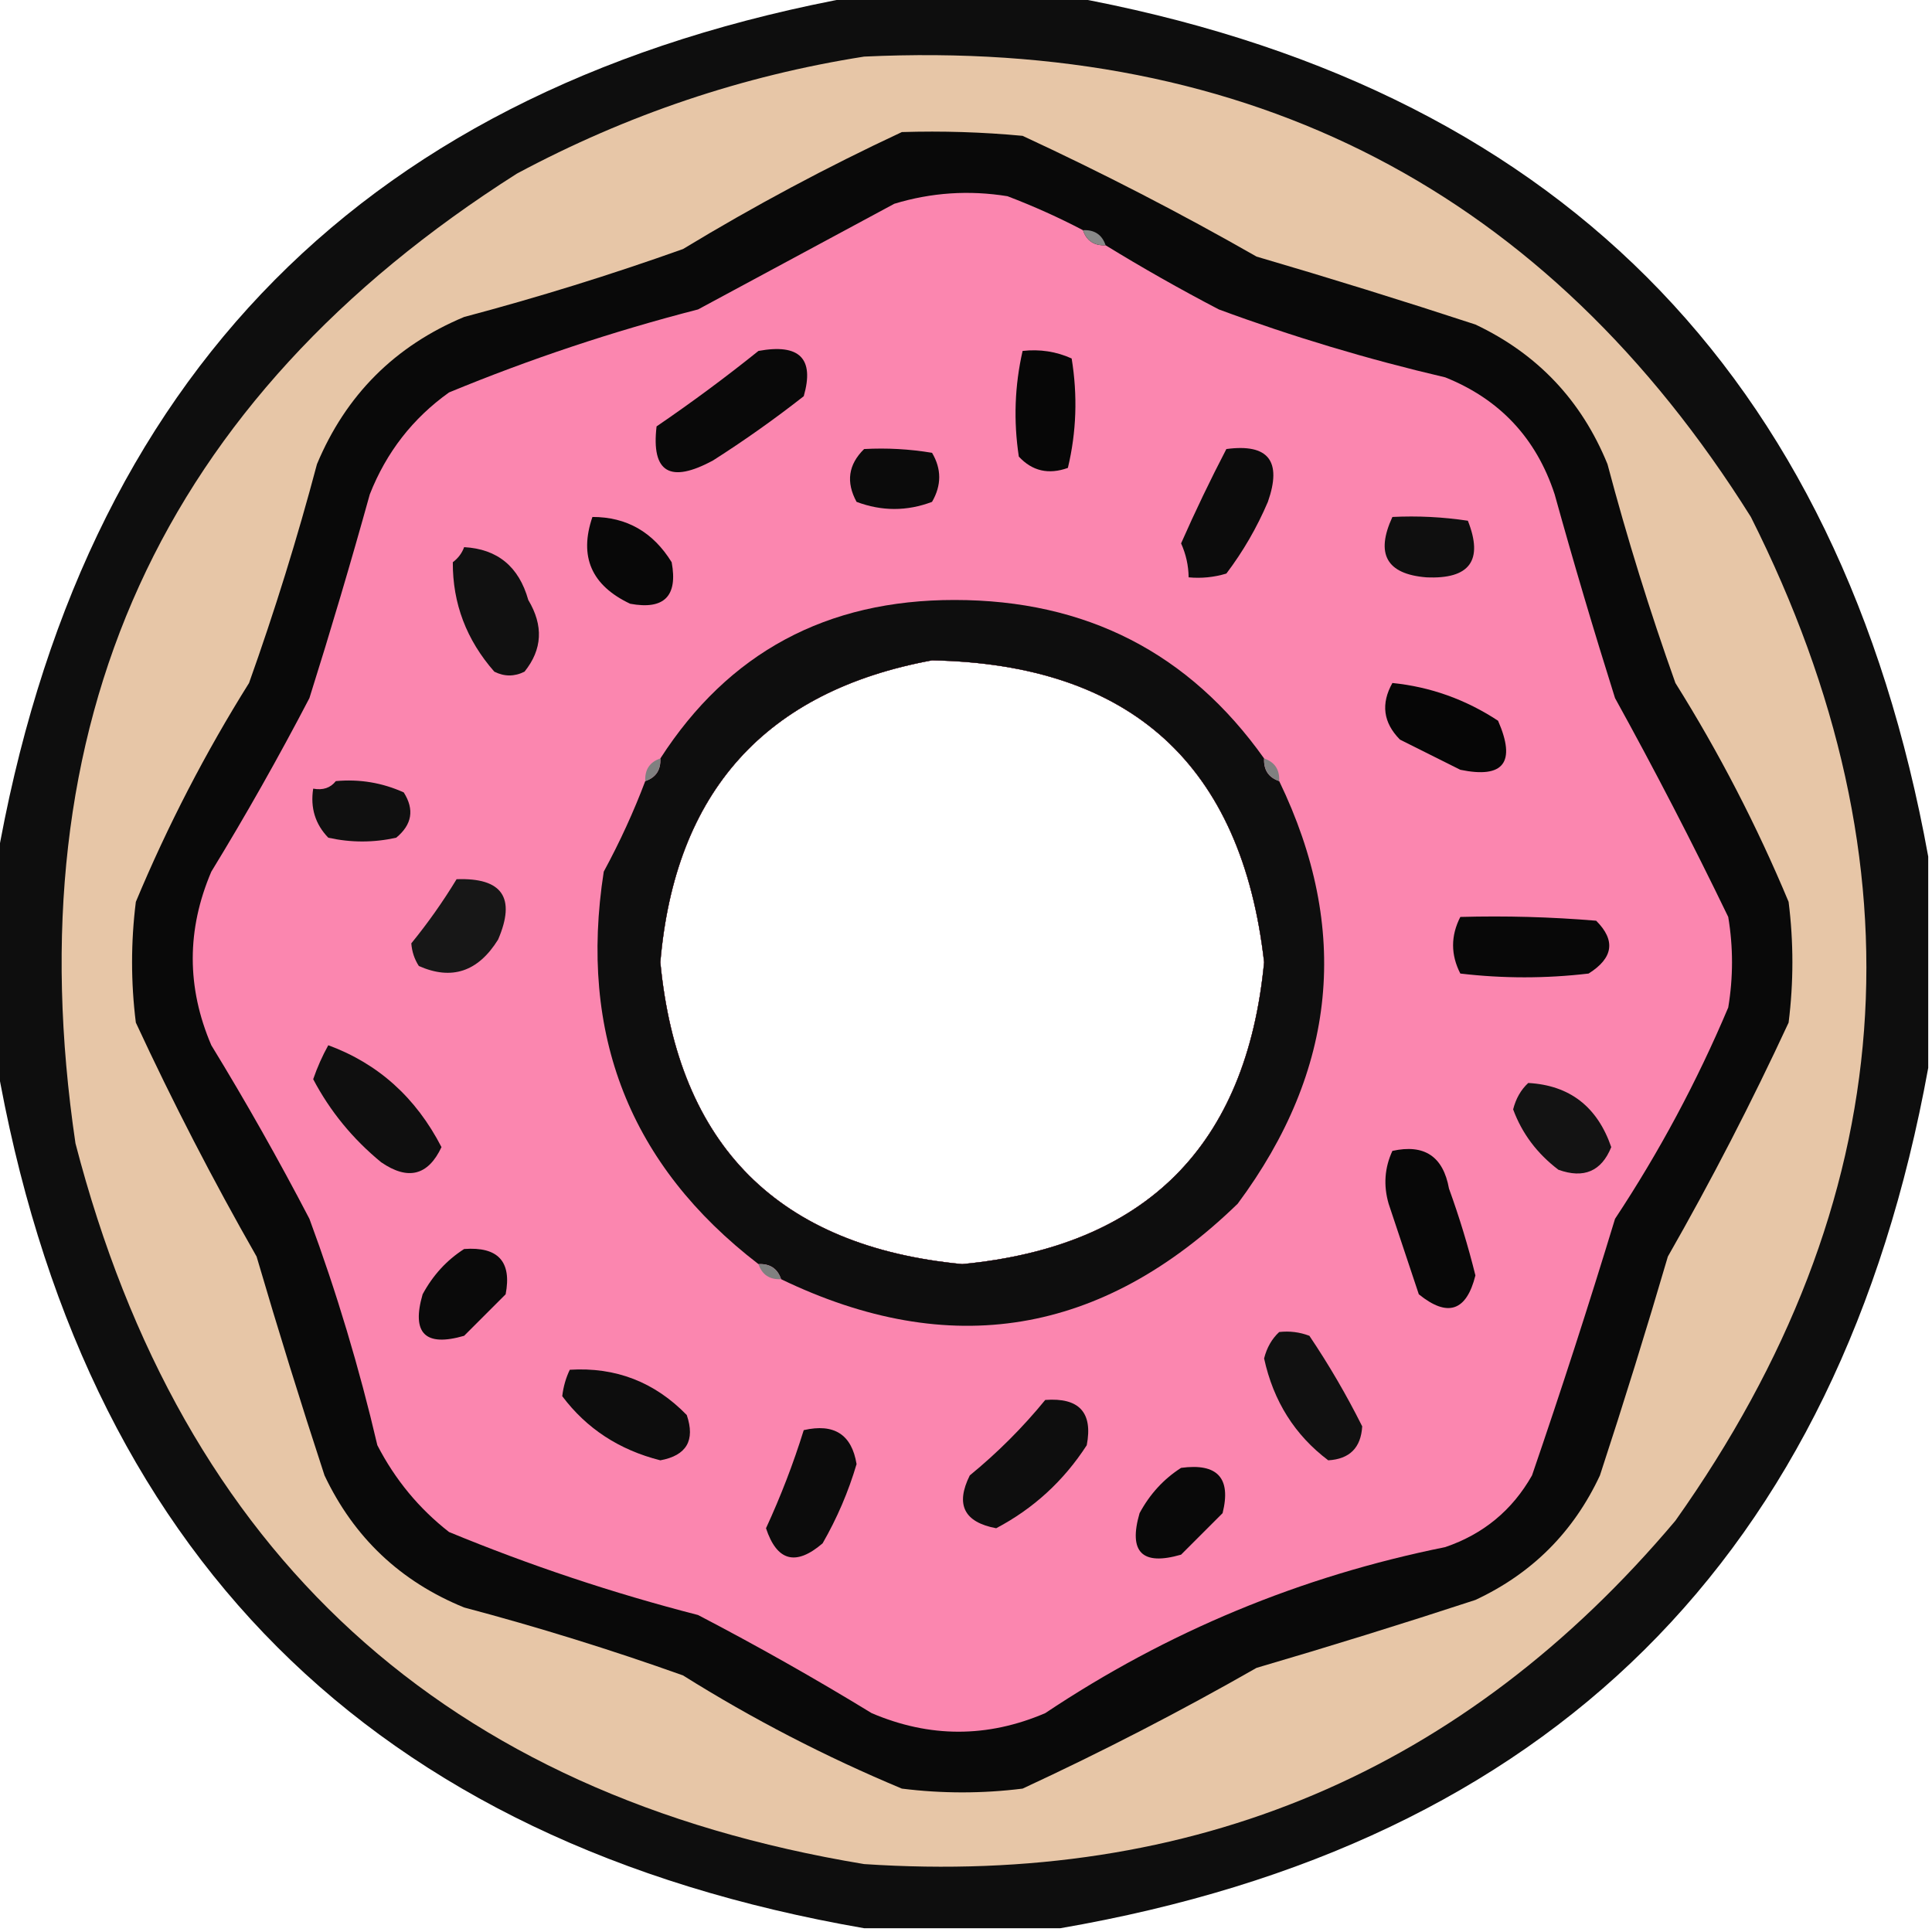 <?xml version="1.0" encoding="UTF-8"?>
<!DOCTYPE svg PUBLIC "-//W3C//DTD SVG 1.1//EN" "http://www.w3.org/Graphics/SVG/1.1/DTD/svg11.dtd">
<svg xmlns="http://www.w3.org/2000/svg" version="1.1" width="256px" height="256px" style="shape-rendering:geometricPrecision; text-rendering:geometricPrecision; image-rendering:optimizeQuality; fill-rule:evenodd; clip-rule:evenodd" xmlns:xlink="http://www.w3.org/1999/xlink">
<g><path style="opacity:0.999" fill="#0e0e0e" d="M 113.5,-0.5 C 122.833,-0.5 132.167,-0.5 141.5,-0.5C 205.833,11.167 243.833,49.167 255.5,113.5C 255.5,122.833 255.5,132.167 255.5,141.5C 243.709,206.291 205.376,244.291 140.5,255.5C 131.833,255.5 123.167,255.5 114.5,255.5C 49.167,244.167 10.833,205.833 -0.5,140.5C -0.5,131.833 -0.5,123.167 -0.5,114.5C 10.709,49.624 48.709,11.291 113.5,-0.5 Z M 123.5,87.5 C 149.871,88.011 164.538,101.344 167.5,127.5C 165.167,151.833 151.833,165.167 127.5,167.5C 103.167,165.167 89.834,151.834 87.5,127.5C 89.439,104.903 101.439,91.57 123.5,87.5 Z"/></g>
<g><path style="opacity:1" fill="#e7c6a7" d="M 114.5,7.5 C 165.811,5.068 204.977,25.401 232,68.5C 255.325,114.875 251.992,159.208 222,201.5C 193.991,234.737 158.158,249.904 114.5,247C 58.973,237.806 24.139,205.972 10,151.5C 1.765,95.818 21.265,52.984 68.5,23C 83.072,15.196 98.405,10.029 114.5,7.5 Z M 123.5,87.5 C 101.439,91.57 89.439,104.903 87.5,127.5C 89.834,151.834 103.167,165.167 127.5,167.5C 151.833,165.167 165.167,151.833 167.5,127.5C 164.538,101.344 149.871,88.011 123.5,87.5 Z"/></g>
<g><path style="opacity:1" fill="#090909" d="M 119.5,17.5 C 124.844,17.334 130.177,17.501 135.5,18C 146.062,22.896 156.395,28.229 166.5,34C 176.202,36.843 185.869,39.843 195.5,43C 203.726,46.893 209.559,53.059 213,61.5C 215.598,71.294 218.598,80.961 222,90.5C 227.781,99.727 232.781,109.394 237,119.5C 237.667,124.833 237.667,130.167 237,135.5C 232.104,146.062 226.771,156.395 221,166.5C 218.157,176.202 215.157,185.869 212,195.5C 208.5,203 203,208.5 195.5,212C 185.869,215.157 176.202,218.157 166.5,221C 156.395,226.771 146.062,232.104 135.5,237C 130.167,237.667 124.833,237.667 119.5,237C 109.394,232.781 99.727,227.781 90.5,222C 80.961,218.598 71.294,215.598 61.5,213C 53.059,209.559 46.893,203.726 43,195.5C 39.843,185.869 36.843,176.202 34,166.5C 28.229,156.395 22.896,146.062 18,135.5C 17.333,130.167 17.333,124.833 18,119.5C 22.219,109.394 27.219,99.727 33,90.5C 36.402,80.961 39.402,71.294 42,61.5C 45.833,52.333 52.333,45.833 61.5,42C 71.294,39.402 80.961,36.402 90.5,33C 99.942,27.281 109.609,22.114 119.5,17.5 Z M 123.5,87.5 C 101.439,91.57 89.439,104.903 87.5,127.5C 89.834,151.834 103.167,165.167 127.5,167.5C 151.833,165.167 165.167,151.833 167.5,127.5C 164.538,101.344 149.871,88.011 123.5,87.5 Z"/></g>
<g><path style="opacity:1" fill="#fb86af" d="M 143.5,30.5 C 143.973,31.906 144.973,32.573 146.5,32.5C 151.332,35.468 156.332,38.302 161.5,41C 171.265,44.61 181.265,47.61 191.5,50C 198.732,52.899 203.565,58.066 206,65.5C 208.511,74.546 211.178,83.546 214,92.5C 219.29,102.083 224.29,111.749 229,121.5C 229.667,125.5 229.667,129.5 229,133.5C 224.862,143.302 219.862,152.635 214,161.5C 210.545,172.866 206.878,184.2 203,195.5C 200.382,200.116 196.549,203.283 191.5,205C 172.338,208.866 154.671,216.199 138.5,227C 130.848,230.28 123.181,230.28 115.5,227C 107.996,222.413 100.329,218.08 92.5,214C 81.225,211.099 70.225,207.433 59.5,203C 55.519,199.891 52.352,196.058 50,191.5C 47.612,181.272 44.612,171.272 41,161.5C 36.91,153.648 32.577,145.982 28,138.5C 24.72,130.848 24.72,123.181 28,115.5C 32.587,107.996 36.92,100.329 41,92.5C 43.822,83.546 46.489,74.546 49,65.5C 51.194,59.926 54.694,55.426 59.5,52C 70.225,47.567 81.225,43.901 92.5,41C 101.167,36.333 109.833,31.667 118.5,27C 123.411,25.508 128.411,25.174 133.5,26C 136.965,27.322 140.298,28.822 143.5,30.5 Z M 123.5,87.5 C 101.439,91.57 89.439,104.903 87.5,127.5C 89.834,151.834 103.167,165.167 127.5,167.5C 151.833,165.167 165.167,151.833 167.5,127.5C 164.538,101.344 149.871,88.011 123.5,87.5 Z"/></g>
<g><path style="opacity:1" fill="#898989" d="M 143.5,30.5 C 145.027,30.427 146.027,31.094 146.5,32.5C 144.973,32.573 143.973,31.906 143.5,30.5 Z"/></g>
<g><path style="opacity:1" fill="#090909" d="M 100.5,46.5 C 105.939,45.502 107.939,47.502 106.5,52.5C 102.639,55.528 98.639,58.361 94.5,61C 88.782,64.106 86.282,62.606 87,56.5C 91.683,53.303 96.183,49.97 100.5,46.5 Z"/></g>
<g><path style="opacity:1" fill="#070707" d="M 135.5,46.5 C 137.792,46.244 139.959,46.577 142,47.5C 142.802,52.419 142.635,57.252 141.5,62C 138.937,62.918 136.77,62.418 135,60.5C 134.283,55.78 134.45,51.114 135.5,46.5 Z"/></g>
<g><path style="opacity:1" fill="#0b0b0b" d="M 114.5,59.5 C 117.518,59.335 120.518,59.502 123.5,60C 124.769,62.139 124.769,64.305 123.5,66.5C 120.177,67.757 116.844,67.757 113.5,66.5C 112.073,63.885 112.406,61.551 114.5,59.5 Z"/></g>
<g><path style="opacity:1" fill="#0c0c0c" d="M 162.5,59.5 C 168.067,58.753 169.9,61.087 168,66.5C 166.545,69.912 164.712,73.079 162.5,76C 160.866,76.493 159.199,76.66 157.5,76.5C 157.481,74.94 157.148,73.44 156.5,72C 158.377,67.746 160.377,63.579 162.5,59.5 Z"/></g>
<g><path style="opacity:1" fill="#080808" d="M 78.5,68.5 C 83.029,68.496 86.529,70.496 89,74.5C 89.833,79 88,80.833 83.5,80C 78.366,77.575 76.7,73.741 78.5,68.5 Z"/></g>
<g><path style="opacity:1" fill="#0f0f0f" d="M 184.5,68.5 C 187.85,68.335 191.183,68.502 194.5,69C 196.58,74.263 194.746,76.763 189,76.5C 183.732,76.076 182.232,73.409 184.5,68.5 Z"/></g>
<g><path style="opacity:1" fill="#111111" d="M 61.5,72.5 C 65.923,72.745 68.756,75.078 70,79.5C 72.036,82.896 71.869,86.062 69.5,89C 68.167,89.667 66.833,89.667 65.5,89C 61.804,84.791 59.971,79.958 60,74.5C 60.717,73.956 61.217,73.289 61.5,72.5 Z"/></g>
<g><path style="opacity:0.999" fill="#0e0e0e" d="M 167.5,100.5 C 167.427,102.027 168.094,103.027 169.5,103.5C 178.98,123.131 177.147,141.797 164,159.5C 146.024,176.948 125.857,180.281 103.5,169.5C 103.027,168.094 102.027,167.427 100.5,167.5C 83.478,154.42 76.645,137.087 80,115.5C 82.139,111.547 83.972,107.547 85.5,103.5C 86.906,103.027 87.573,102.027 87.5,100.5C 96.527,86.481 109.527,79.481 126.5,79.5C 143.902,79.504 157.569,86.504 167.5,100.5 Z M 123.5,87.5 C 101.439,91.57 89.439,104.903 87.5,127.5C 89.834,151.834 103.167,165.167 127.5,167.5C 151.833,165.167 165.167,151.833 167.5,127.5C 164.538,101.344 149.871,88.011 123.5,87.5 Z"/></g>
<g><path style="opacity:1" fill="#060606" d="M 184.5,90.5 C 189.531,91.01 194.198,92.676 198.5,95.5C 200.914,101.024 199.248,103.191 193.5,102C 190.833,100.667 188.167,99.333 185.5,98C 183.285,95.758 182.952,93.258 184.5,90.5 Z"/></g>
<g><path style="opacity:1" fill="#808080" d="M 87.5,100.5 C 87.573,102.027 86.906,103.027 85.5,103.5C 85.427,101.973 86.094,100.973 87.5,100.5 Z"/></g>
<g><path style="opacity:1" fill="#808080" d="M 167.5,100.5 C 168.906,100.973 169.573,101.973 169.5,103.5C 168.094,103.027 167.427,102.027 167.5,100.5 Z"/></g>
<g><path style="opacity:1" fill="#101010" d="M 44.5,103.5 C 47.649,103.211 50.649,103.711 53.5,105C 54.935,107.267 54.602,109.267 52.5,111C 49.5,111.667 46.5,111.667 43.5,111C 41.771,109.211 41.104,107.044 41.5,104.5C 42.791,104.737 43.791,104.404 44.5,103.5 Z"/></g>
<g><path style="opacity:1" fill="#171717" d="M 60.5,116.5 C 66.556,116.281 68.389,118.948 66,124.5C 63.351,128.762 59.851,129.929 55.5,128C 54.919,127.107 54.585,126.107 54.5,125C 56.699,122.302 58.699,119.468 60.5,116.5 Z"/></g>
<g><path style="opacity:1" fill="#080808" d="M 193.5,121.5 C 199.509,121.334 205.509,121.501 211.5,122C 214.108,124.606 213.775,126.939 210.5,129C 204.833,129.667 199.167,129.667 193.5,129C 192.221,126.502 192.221,124.002 193.5,121.5 Z"/></g>
<g><path style="opacity:1" fill="#0f0f0f" d="M 43.5,138.5 C 50.116,140.936 55.116,145.436 58.5,152C 56.721,155.779 54.054,156.445 50.5,154C 46.73,150.903 43.73,147.236 41.5,143C 42.044,141.415 42.711,139.915 43.5,138.5 Z"/></g>
<g><path style="opacity:1" fill="#131313" d="M 202.5,143.5 C 207.987,143.805 211.654,146.638 213.5,152C 212.202,155.205 209.868,156.205 206.5,155C 203.675,152.857 201.675,150.19 200.5,147C 200.862,145.566 201.528,144.399 202.5,143.5 Z"/></g>
<g><path style="opacity:1" fill="#080808" d="M 184.5,152.5 C 188.73,151.563 191.23,153.229 192,157.5C 193.37,161.275 194.536,165.109 195.5,169C 194.313,173.755 191.813,174.589 188,171.5C 186.667,167.5 185.333,163.5 184,159.5C 183.297,157.071 183.463,154.738 184.5,152.5 Z"/></g>
<g><path style="opacity:1" fill="#0a0a0a" d="M 61.5,165.5 C 66,165.164 67.833,167.164 67,171.5C 65.167,173.333 63.333,175.167 61.5,177C 56.333,178.5 54.5,176.667 56,171.5C 57.36,168.977 59.193,166.977 61.5,165.5 Z"/></g>
<g><path style="opacity:1" fill="#808080" d="M 100.5,167.5 C 102.027,167.427 103.027,168.094 103.5,169.5C 101.973,169.573 100.973,168.906 100.5,167.5 Z"/></g>
<g><path style="opacity:1" fill="#111111" d="M 169.5,176.5 C 170.873,176.343 172.207,176.51 173.5,177C 176.092,180.85 178.425,184.85 180.5,189C 180.333,191.833 178.833,193.333 176,193.5C 171.566,190.16 168.733,185.66 167.5,180C 167.862,178.566 168.528,177.399 169.5,176.5 Z"/></g>
<g><path style="opacity:1" fill="#0d0d0d" d="M 75.5,181.5 C 81.583,181.124 86.749,183.124 91,187.5C 92.141,190.857 90.975,192.857 87.5,193.5C 82.052,192.126 77.719,189.293 74.5,185C 74.648,183.744 74.982,182.577 75.5,181.5 Z"/></g>
<g><path style="opacity:1" fill="#0e0e0e" d="M 138.5,185.5 C 143,185.164 144.833,187.164 144,191.5C 140.939,196.229 136.939,199.896 132,202.5C 127.742,201.702 126.575,199.369 128.5,195.5C 132.188,192.479 135.521,189.146 138.5,185.5 Z"/></g>
<g><path style="opacity:1" fill="#0c0c0c" d="M 106.5,189.5 C 110.525,188.578 112.859,190.078 113.5,194C 112.42,197.662 110.92,201.162 109,204.5C 105.45,207.543 102.95,206.877 101.5,202.5C 103.461,198.251 105.128,193.917 106.5,189.5 Z"/></g>
<g><path style="opacity:1" fill="#090909" d="M 156.5,194.5 C 161.327,193.848 163.16,195.848 162,200.5C 160.167,202.333 158.333,204.167 156.5,206C 151.333,207.5 149.5,205.667 151,200.5C 152.36,197.977 154.193,195.977 156.5,194.5 Z"/></g>
</svg>
